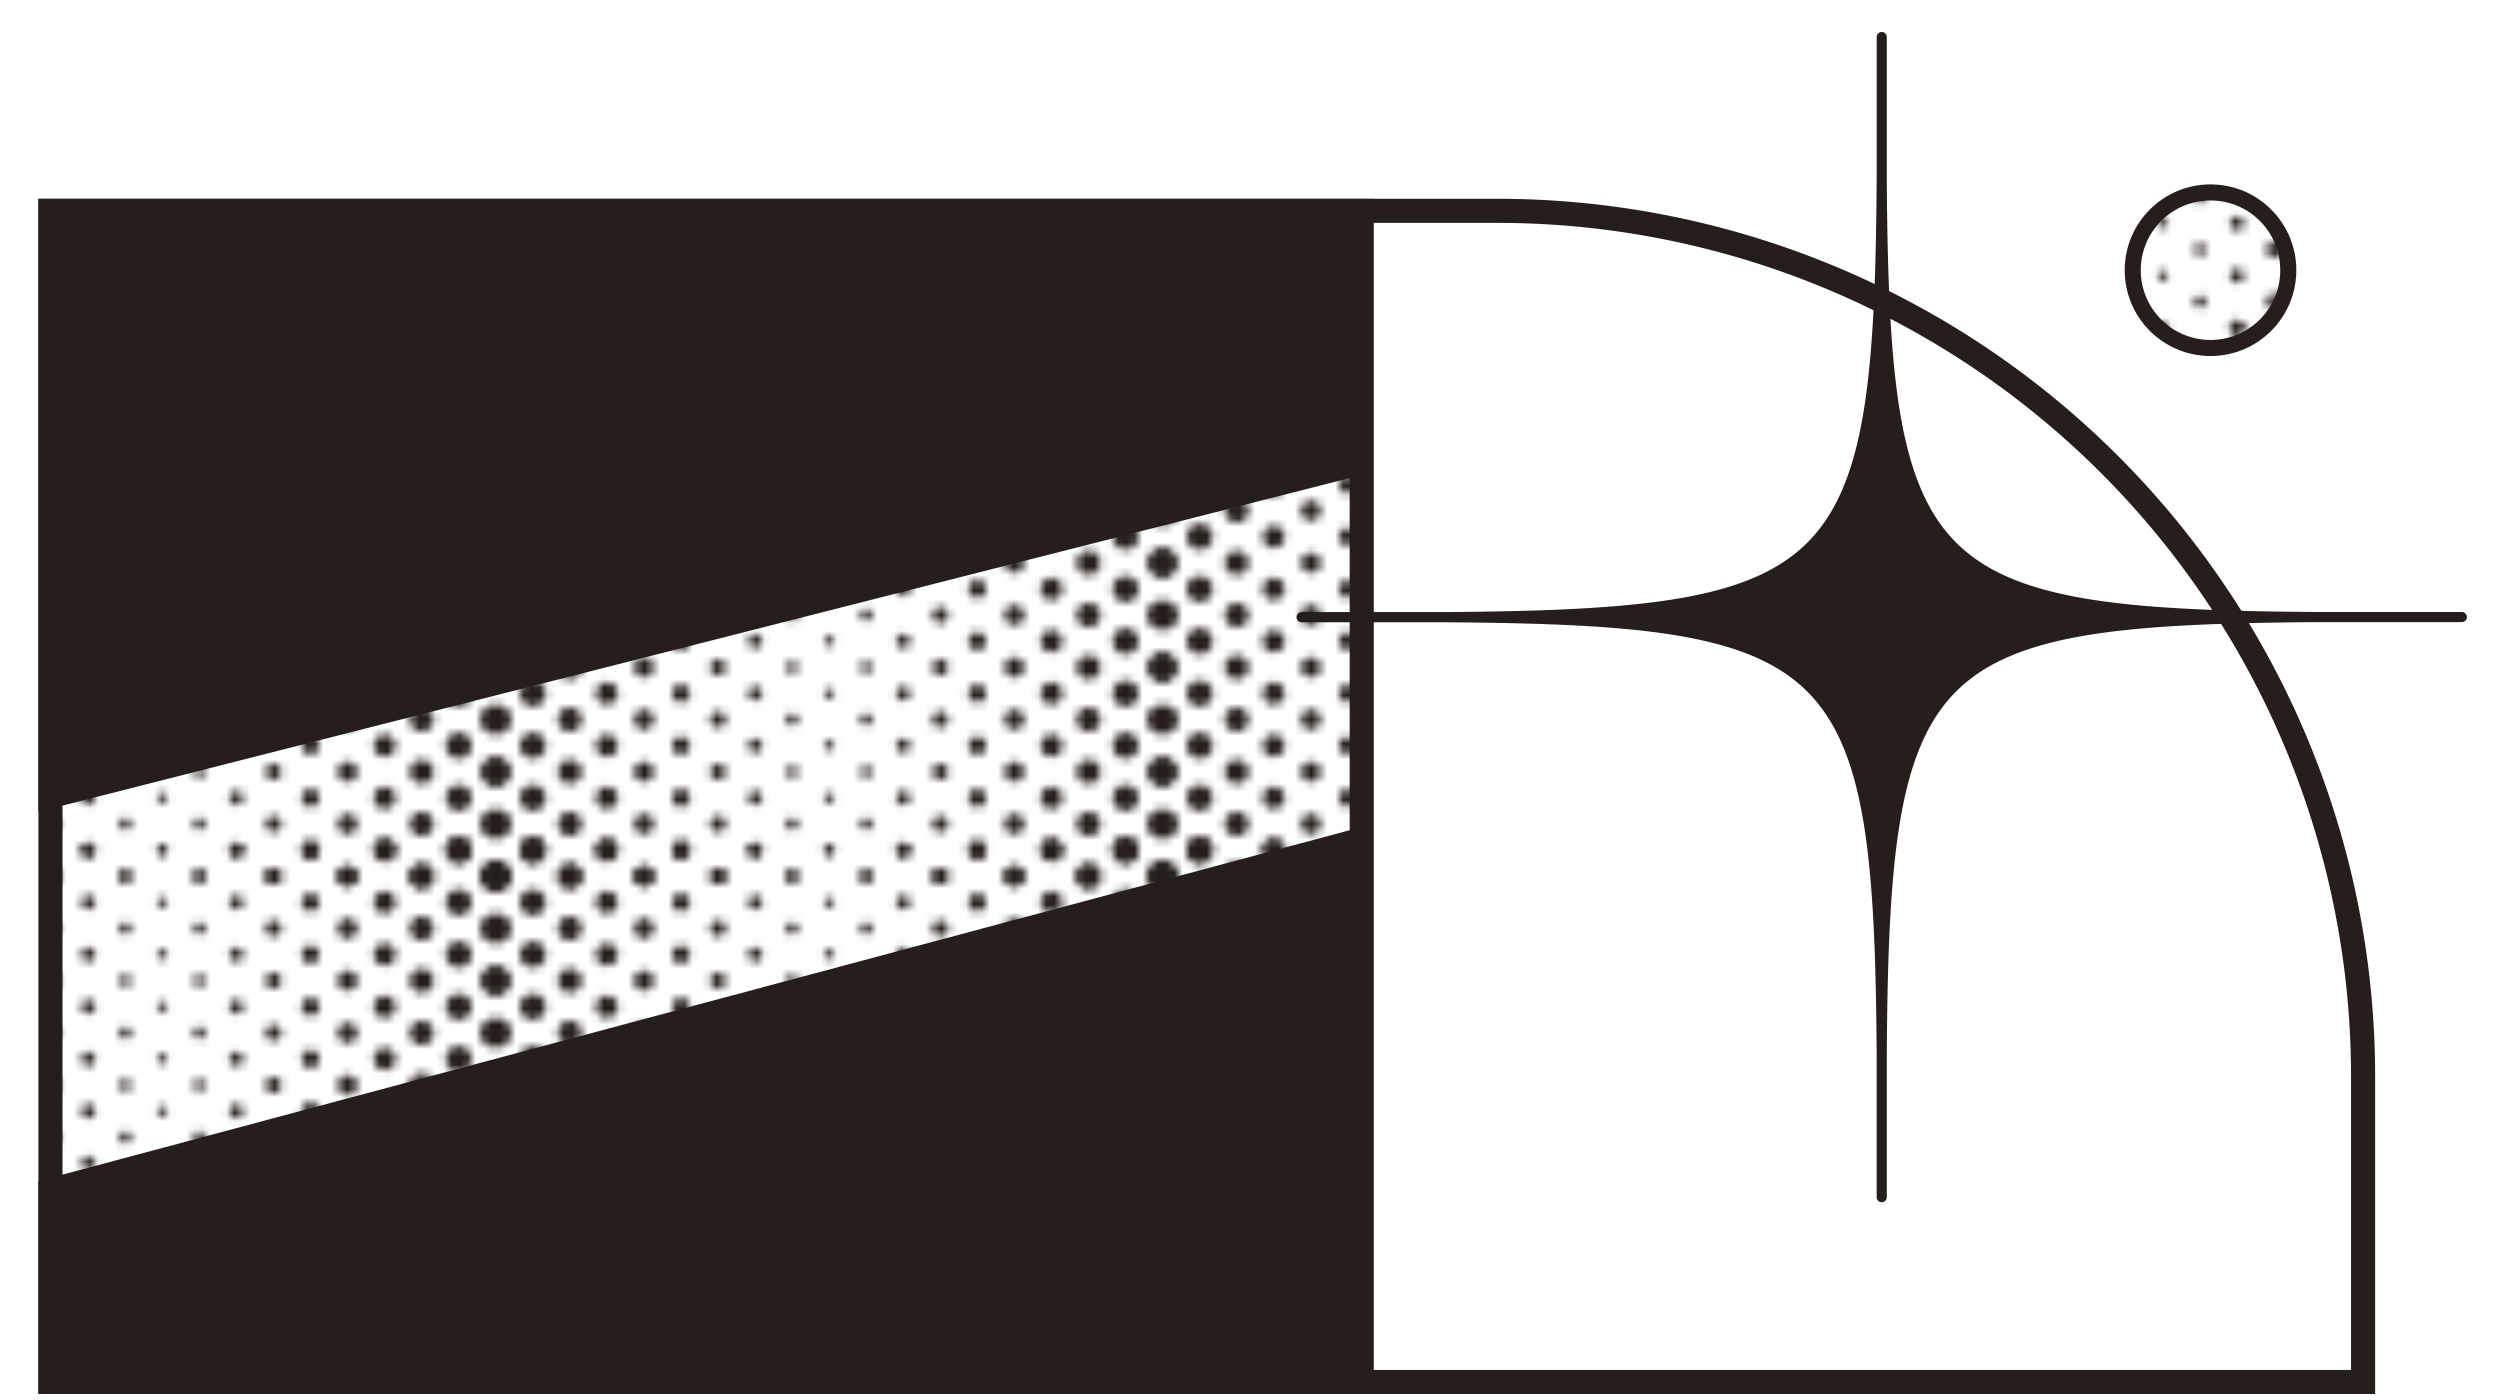 <svg id="圖層_1" data-name="圖層 1" xmlns="http://www.w3.org/2000/svg" xmlns:xlink="http://www.w3.org/1999/xlink" viewBox="0 0 311.15 174.3"><defs><style>.cls-1,.cls-10,.cls-11,.cls-2,.cls-3,.cls-4,.cls-5,.cls-6,.cls-7,.cls-8,.cls-9{fill:none;}.cls-10,.cls-11,.cls-12,.cls-15,.cls-16,.cls-2,.cls-3,.cls-4,.cls-5,.cls-6,.cls-7,.cls-8,.cls-9{stroke:#251e1c;}.cls-10,.cls-11,.cls-2,.cls-3,.cls-4,.cls-5,.cls-6,.cls-7,.cls-8,.cls-9{stroke-linecap:round;stroke-dasharray:0 6.5;}.cls-2{stroke-width:3.5px;}.cls-3{stroke-width:3.25px;}.cls-12,.cls-16,.cls-4{stroke-width:3px;}.cls-5{stroke-width:2.75px;}.cls-6{stroke-width:2.5px;}.cls-7{stroke-width:2.25px;}.cls-15,.cls-8{stroke-width:2px;}.cls-9{stroke-width:1.75px;}.cls-10{stroke-width:1.5px;}.cls-11{stroke-width:1.25px;}.cls-12{fill:#fff;}.cls-12,.cls-15,.cls-16{stroke-miterlimit:10;}.cls-13,.cls-16{fill:#251e1c;}.cls-14,.cls-15{fill:url(#起伏的細點);}</style><pattern id="起伏的細點" data-name="起伏的細點" width="83" height="65" patternTransform="translate(144.7 -20.95)" patternUnits="userSpaceOnUse" viewBox="0 0 83 65"><rect class="cls-1" width="83" height="65"/><line class="cls-2" x1="83" y1="65" x2="83" y2="130.5"/><line class="cls-2" y1="65" y2="130.5"/><line class="cls-3" x1="4.61" y1="61.75" x2="4.61" y2="130.5"/><line class="cls-4" x1="9.22" y1="65" x2="9.22" y2="130.5"/><line class="cls-5" x1="13.83" y1="61.75" x2="13.83" y2="130.5"/><line class="cls-6" x1="18.45" y1="65" x2="18.45" y2="130.5"/><line class="cls-7" x1="23.06" y1="61.75" x2="23.06" y2="130.5"/><line class="cls-8" x1="27.67" y1="65" x2="27.67" y2="130.5"/><line class="cls-9" x1="32.28" y1="61.75" x2="32.28" y2="130.5"/><line class="cls-10" x1="36.89" y1="65" x2="36.89" y2="130.5"/><line class="cls-11" x1="41.5" y1="61.75" x2="41.5" y2="130.5"/><line class="cls-2" x1="83" y1="65" x2="83" y2="130.5"/><line class="cls-3" x1="78.39" y1="61.75" x2="78.39" y2="130.5"/><line class="cls-4" x1="73.78" y1="65" x2="73.78" y2="130.5"/><line class="cls-5" x1="69.17" y1="61.75" x2="69.17" y2="130.5"/><line class="cls-6" x1="64.55" y1="65" x2="64.55" y2="130.5"/><line class="cls-7" x1="59.94" y1="61.75" x2="59.94" y2="130.5"/><line class="cls-8" x1="55.33" y1="65" x2="55.33" y2="130.5"/><line class="cls-9" x1="50.72" y1="61.75" x2="50.72" y2="130.5"/><line class="cls-10" x1="46.11" y1="65" x2="46.11" y2="130.5"/><line class="cls-2" y1="65" y2="130.5"/><line class="cls-2" x1="83" x2="83" y2="65.5"/><line class="cls-2" y2="65.5"/><line class="cls-3" x1="4.61" y1="-3.25" x2="4.61" y2="65.5"/><line class="cls-4" x1="9.22" x2="9.22" y2="65.5"/><line class="cls-5" x1="13.83" y1="-3.25" x2="13.83" y2="65.5"/><line class="cls-6" x1="18.45" x2="18.45" y2="65.5"/><line class="cls-7" x1="23.06" y1="-3.25" x2="23.06" y2="65.5"/><line class="cls-8" x1="27.67" x2="27.67" y2="65.5"/><line class="cls-9" x1="32.28" y1="-3.25" x2="32.28" y2="65.5"/><line class="cls-10" x1="36.89" x2="36.89" y2="65.5"/><line class="cls-11" x1="41.5" y1="-3.25" x2="41.5" y2="65.5"/><line class="cls-2" x1="83" x2="83" y2="65.5"/><line class="cls-3" x1="78.39" y1="-3.25" x2="78.39" y2="65.5"/><line class="cls-4" x1="73.78" x2="73.78" y2="65.5"/><line class="cls-5" x1="69.17" y1="-3.25" x2="69.17" y2="65.5"/><line class="cls-6" x1="64.55" x2="64.55" y2="65.5"/><line class="cls-7" x1="59.94" y1="-3.25" x2="59.94" y2="65.5"/><line class="cls-8" x1="55.33" x2="55.33" y2="65.5"/><line class="cls-9" x1="50.72" y1="-3.25" x2="50.72" y2="65.5"/><line class="cls-10" x1="46.11" x2="46.11" y2="65.5"/><line class="cls-2" y2="65.5"/><line class="cls-2" x1="83" y1="-65" x2="83" y2="0.5"/><line class="cls-2" y1="-65" y2="0.5"/><line class="cls-3" x1="4.61" y1="-68.25" x2="4.61" y2="0.5"/><line class="cls-4" x1="9.22" y1="-65" x2="9.22" y2="0.5"/><line class="cls-5" x1="13.83" y1="-68.25" x2="13.83" y2="0.5"/><line class="cls-6" x1="18.45" y1="-65" x2="18.45" y2="0.5"/><line class="cls-7" x1="23.06" y1="-68.25" x2="23.06" y2="0.5"/><line class="cls-8" x1="27.67" y1="-65" x2="27.67" y2="0.5"/><line class="cls-9" x1="32.28" y1="-68.25" x2="32.28" y2="0.5"/><line class="cls-10" x1="36.89" y1="-65" x2="36.89" y2="0.5"/><line class="cls-11" x1="41.5" y1="-68.25" x2="41.5" y2="0.5"/><line class="cls-2" x1="83" y1="-65" x2="83" y2="0.5"/><line class="cls-3" x1="78.39" y1="-68.25" x2="78.39" y2="0.5"/><line class="cls-4" x1="73.78" y1="-65" x2="73.78" y2="0.5"/><line class="cls-5" x1="69.17" y1="-68.25" x2="69.17" y2="0.5"/><line class="cls-6" x1="64.55" y1="-65" x2="64.55" y2="0.5"/><line class="cls-7" x1="59.94" y1="-68.25" x2="59.94" y2="0.5"/><line class="cls-8" x1="55.33" y1="-65" x2="55.33" y2="0.5"/><line class="cls-9" x1="50.72" y1="-68.25" x2="50.72" y2="0.5"/><line class="cls-10" x1="46.11" y1="-65" x2="46.11" y2="0.5"/><line class="cls-2" y1="-65" y2="0.5"/></pattern></defs><path class="cls-12" d="M6.28,26.24H186.35A107.76,107.76,0,0,1,294.11,134v38a0,0,0,0,1,0,0H6.28a0,0,0,0,1,0,0V26.24A0,0,0,0,1,6.28,26.24Z"/><path class="cls-13" d="M306.4,76.17h-.48c-6.31,0-12.07,0-17.33,0-24.46-.16-37.9-1.41-45.13-8.64S235,46.88,234.83,22.41c0-5.25,0-11,0-17.32V4.61a.63.63,0,0,0-1.26,0v.48c0,6.31,0,12.07,0,17.32-.16,24.47-1.4,37.91-8.63,45.13S204.28,76,179.81,76.18c-5.26,0-11,0-17.33,0H162a.64.64,0,0,0-.63.64.63.63,0,0,0,.63.63h.48c6.31,0,12.07,0,17.33,0,24.46.16,37.9,1.4,45.13,8.63s8.47,20.66,8.63,45.13c0,5.26,0,11,0,17.32V149a.63.63,0,0,0,1.26,0v-.49c0-6.3,0-12.06,0-17.32.16-24.47,1.4-37.9,8.63-45.13s20.66-8.47,45.13-8.63c5.26,0,11,0,17.33,0h.48a.63.63,0,0,0,.63-.63A.64.64,0,0,0,306.4,76.17Z"/><rect class="cls-14" x="6.28" y="26.24" width="163.2" height="145.72"/><circle class="cls-15" cx="275.12" cy="33.63" r="9.68"/><polyline class="cls-16" points="169.48 104.48 6.28 148.15 6.28 171.96 169.48 171.96 169.48 26.24 6.28 26.24 6.28 99.1 169.48 57.57"/></svg>